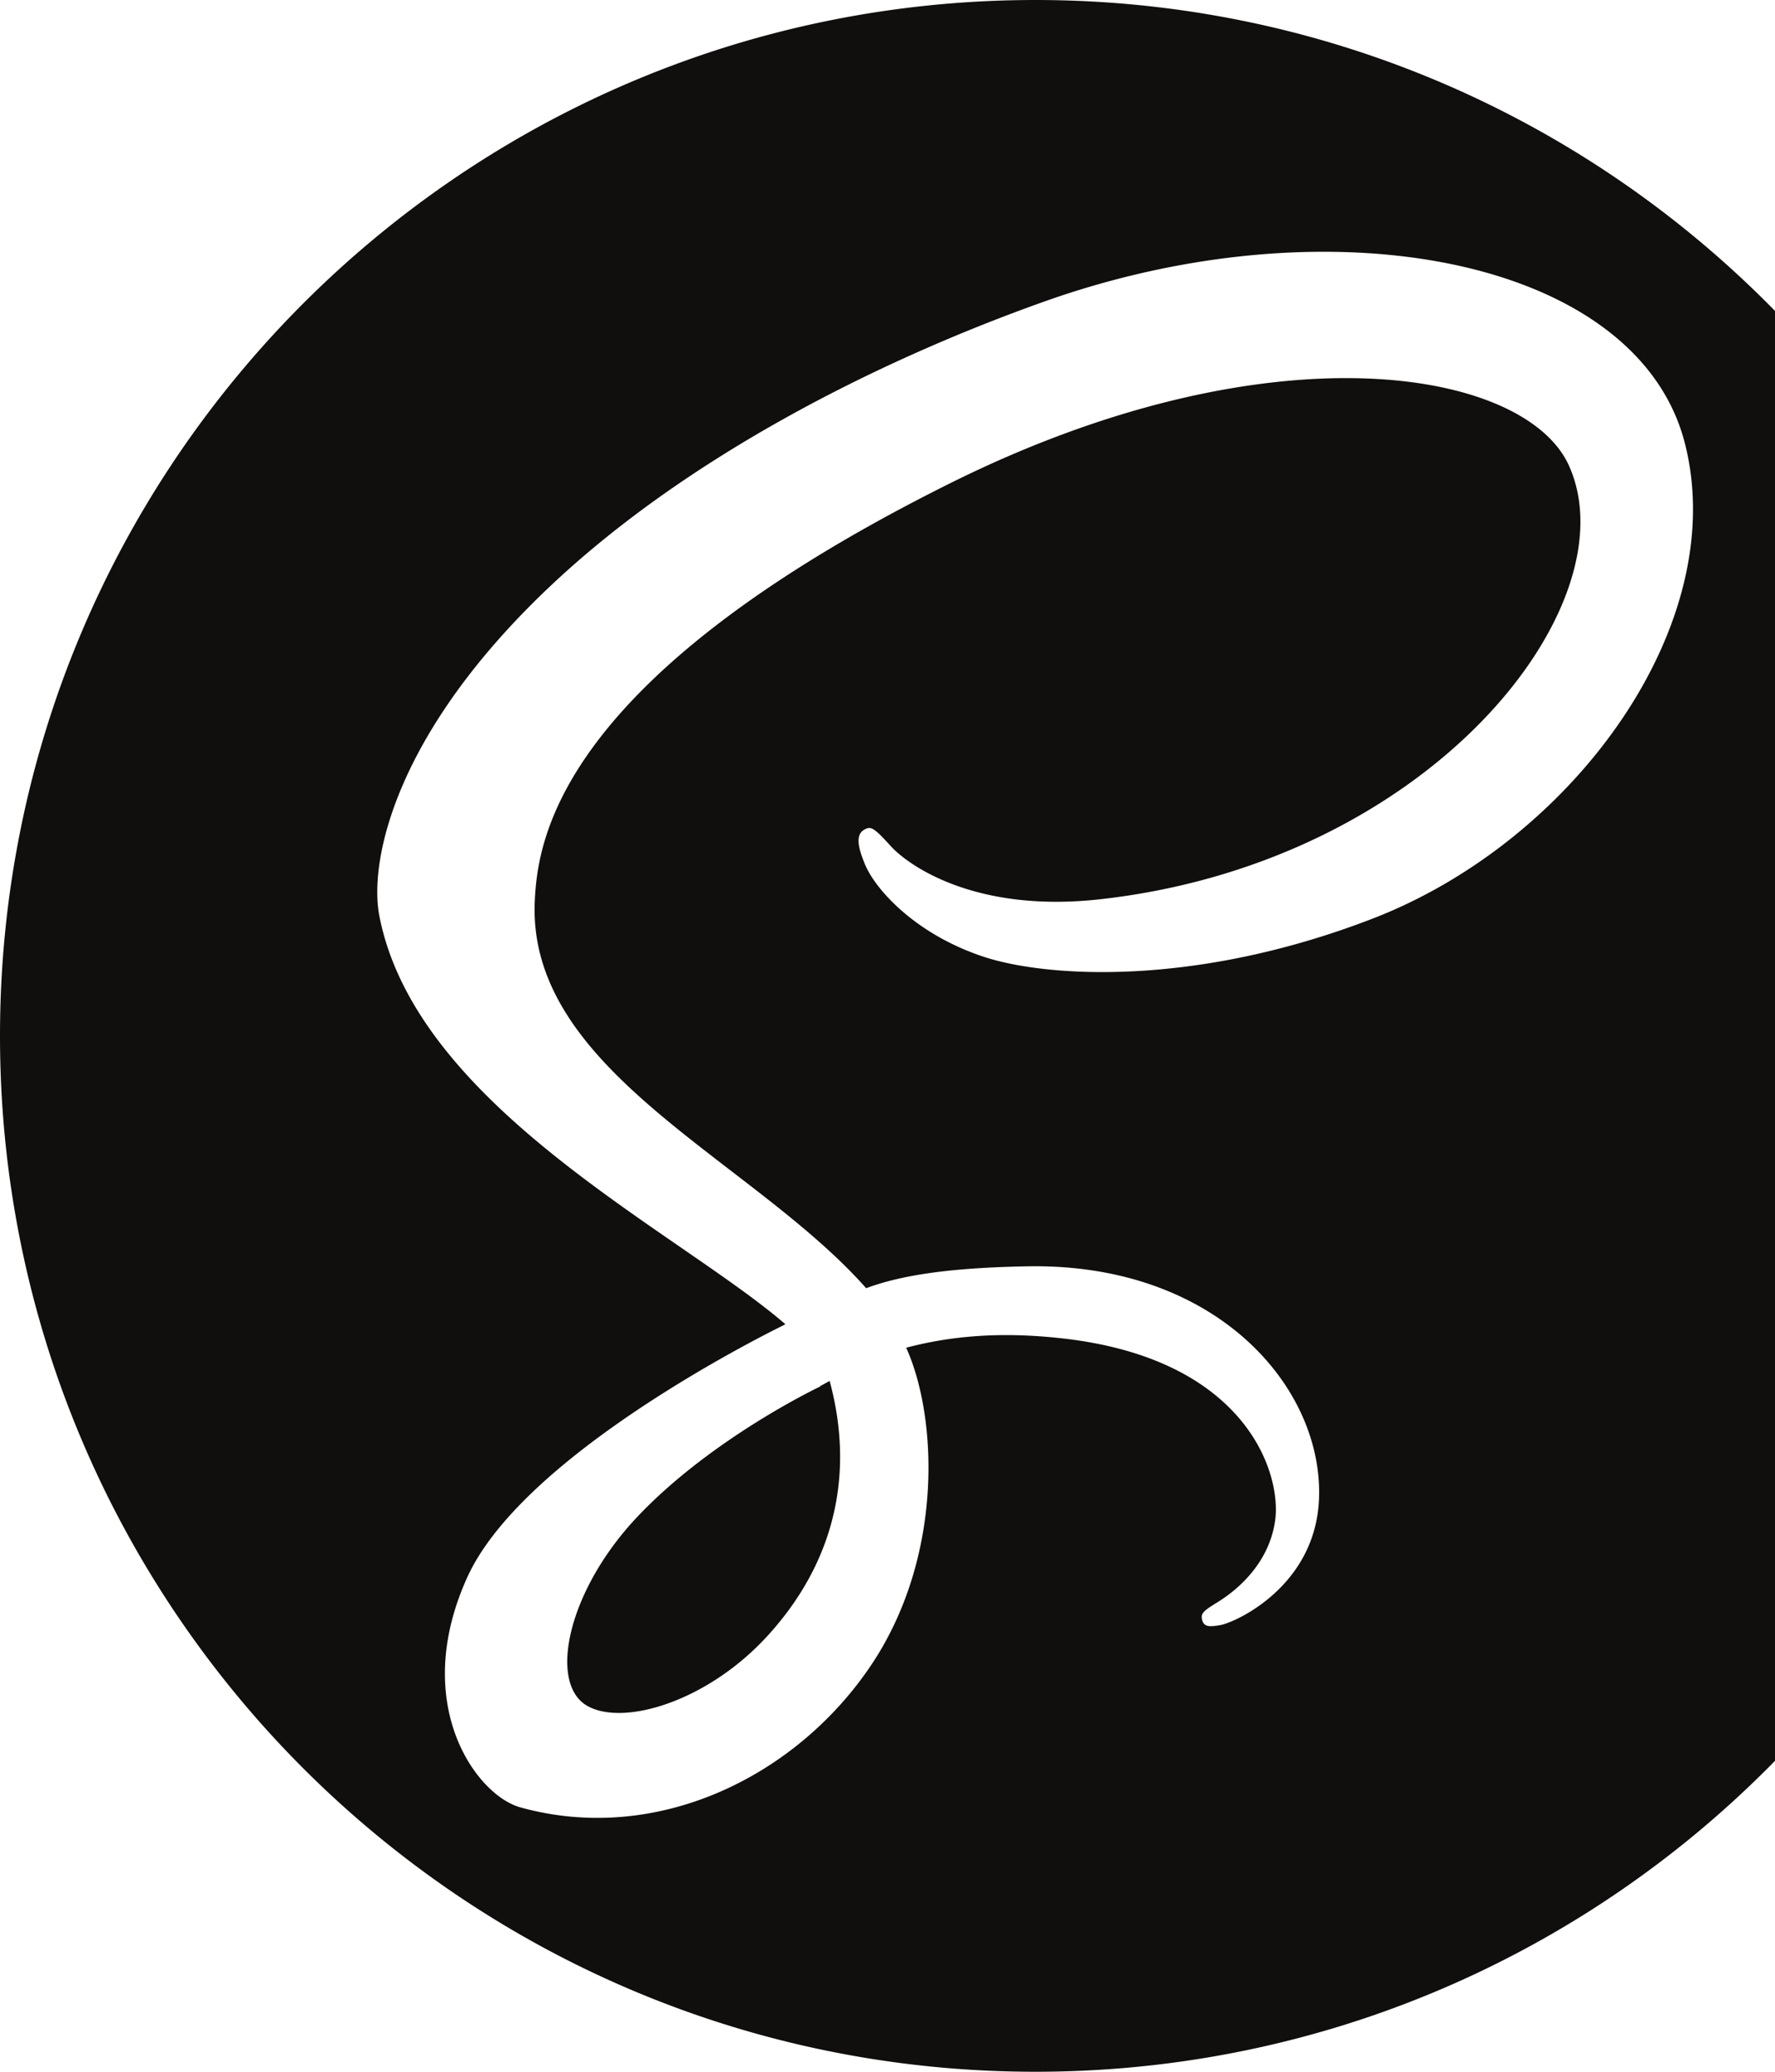 <svg xmlns="http://www.w3.org/2000/svg" width="1536" height="1792" viewBox="0 0 1536 1792">
    <path d="M896 0C401.152 0 0 401.152 0 896c0 494.847 401.152 896 896 896 494.847 0 896-401.153 896-896 0-494.848-401.153-896-896-896zm249.875 217.784c156.843.1 284.892 58.797 312.153 165.714 39.9 156.468-95.94 343.652-269.897 410.945-155.325 60.079-283.758 50.569-336.514 33.254-59.975-19.68-95.16-59.239-103.73-81.548-3.363-8.749-9.177-23.426 0-28.507 5.63-3.118 7.882-2.368 22.968 14.254 14.327 15.788 71.92 58.18 181.31 45.916 287.12-32.179 460.047-255.275 405.411-375.307-38.25-84.02-259.578-121.93-536.051 15.831C484.022 586.515 465.72 725.161 462.841 777.812c-7.916 144.832 178.747 221.045 279.724 328.778a313.78 313.78 0 0 1 6.938 7.666c30.552-11.37 72.848-17.77 140.114-18.93 163.333-2.813 255.582 104.864 251.792 201.122-2.975 75.815-72.572 107.043-85.509 109.224-9.398 1.592-14.503 1.862-15.837-5.508-.93-5.068 2.435-7.425 13.46-14.247 11.022-6.816 43.993-29.399 49.885-70.475 5.897-41.064-24.947-139.205-182.12-157.562-55.701-6.508-99.53-2.067-137.125 7.851 27.255 60.088 32.475 180.883-30.239 274.428-64.985 96.933-185.91 155.906-303.752 123.12-38.033-10.582-95.482-89.193-45.923-198.739 46.968-103.838 247.671-205.41 275.092-218.908v-.479c-92.995-80.068-319.21-187.988-351.1-353.087-9.042-46.79 12.892-158.761 150.438-287.416 115.684-108.208 276.575-191.08 425.192-243.876 81.942-29.111 165.406-43.039 242.004-42.99zm-427.94 976.678a925.72 925.72 0 0 1-8.196 4.466l.147.281s-93.427 44.131-158.36 112.776c-60.36 63.8-77.233 143.874-43.554 163.395 31.189 18.097 103.926-3.375 155.984-60.17 17.067-18.615 31.003-38.783 41.387-60.33a220.527 220.527 0 0 0 10.733-26.507c13.464-40.723 14.896-85.69 1.86-133.91z" fill="#100f0d" fill-rule="evenodd" stroke-width=".436"/>
</svg>

